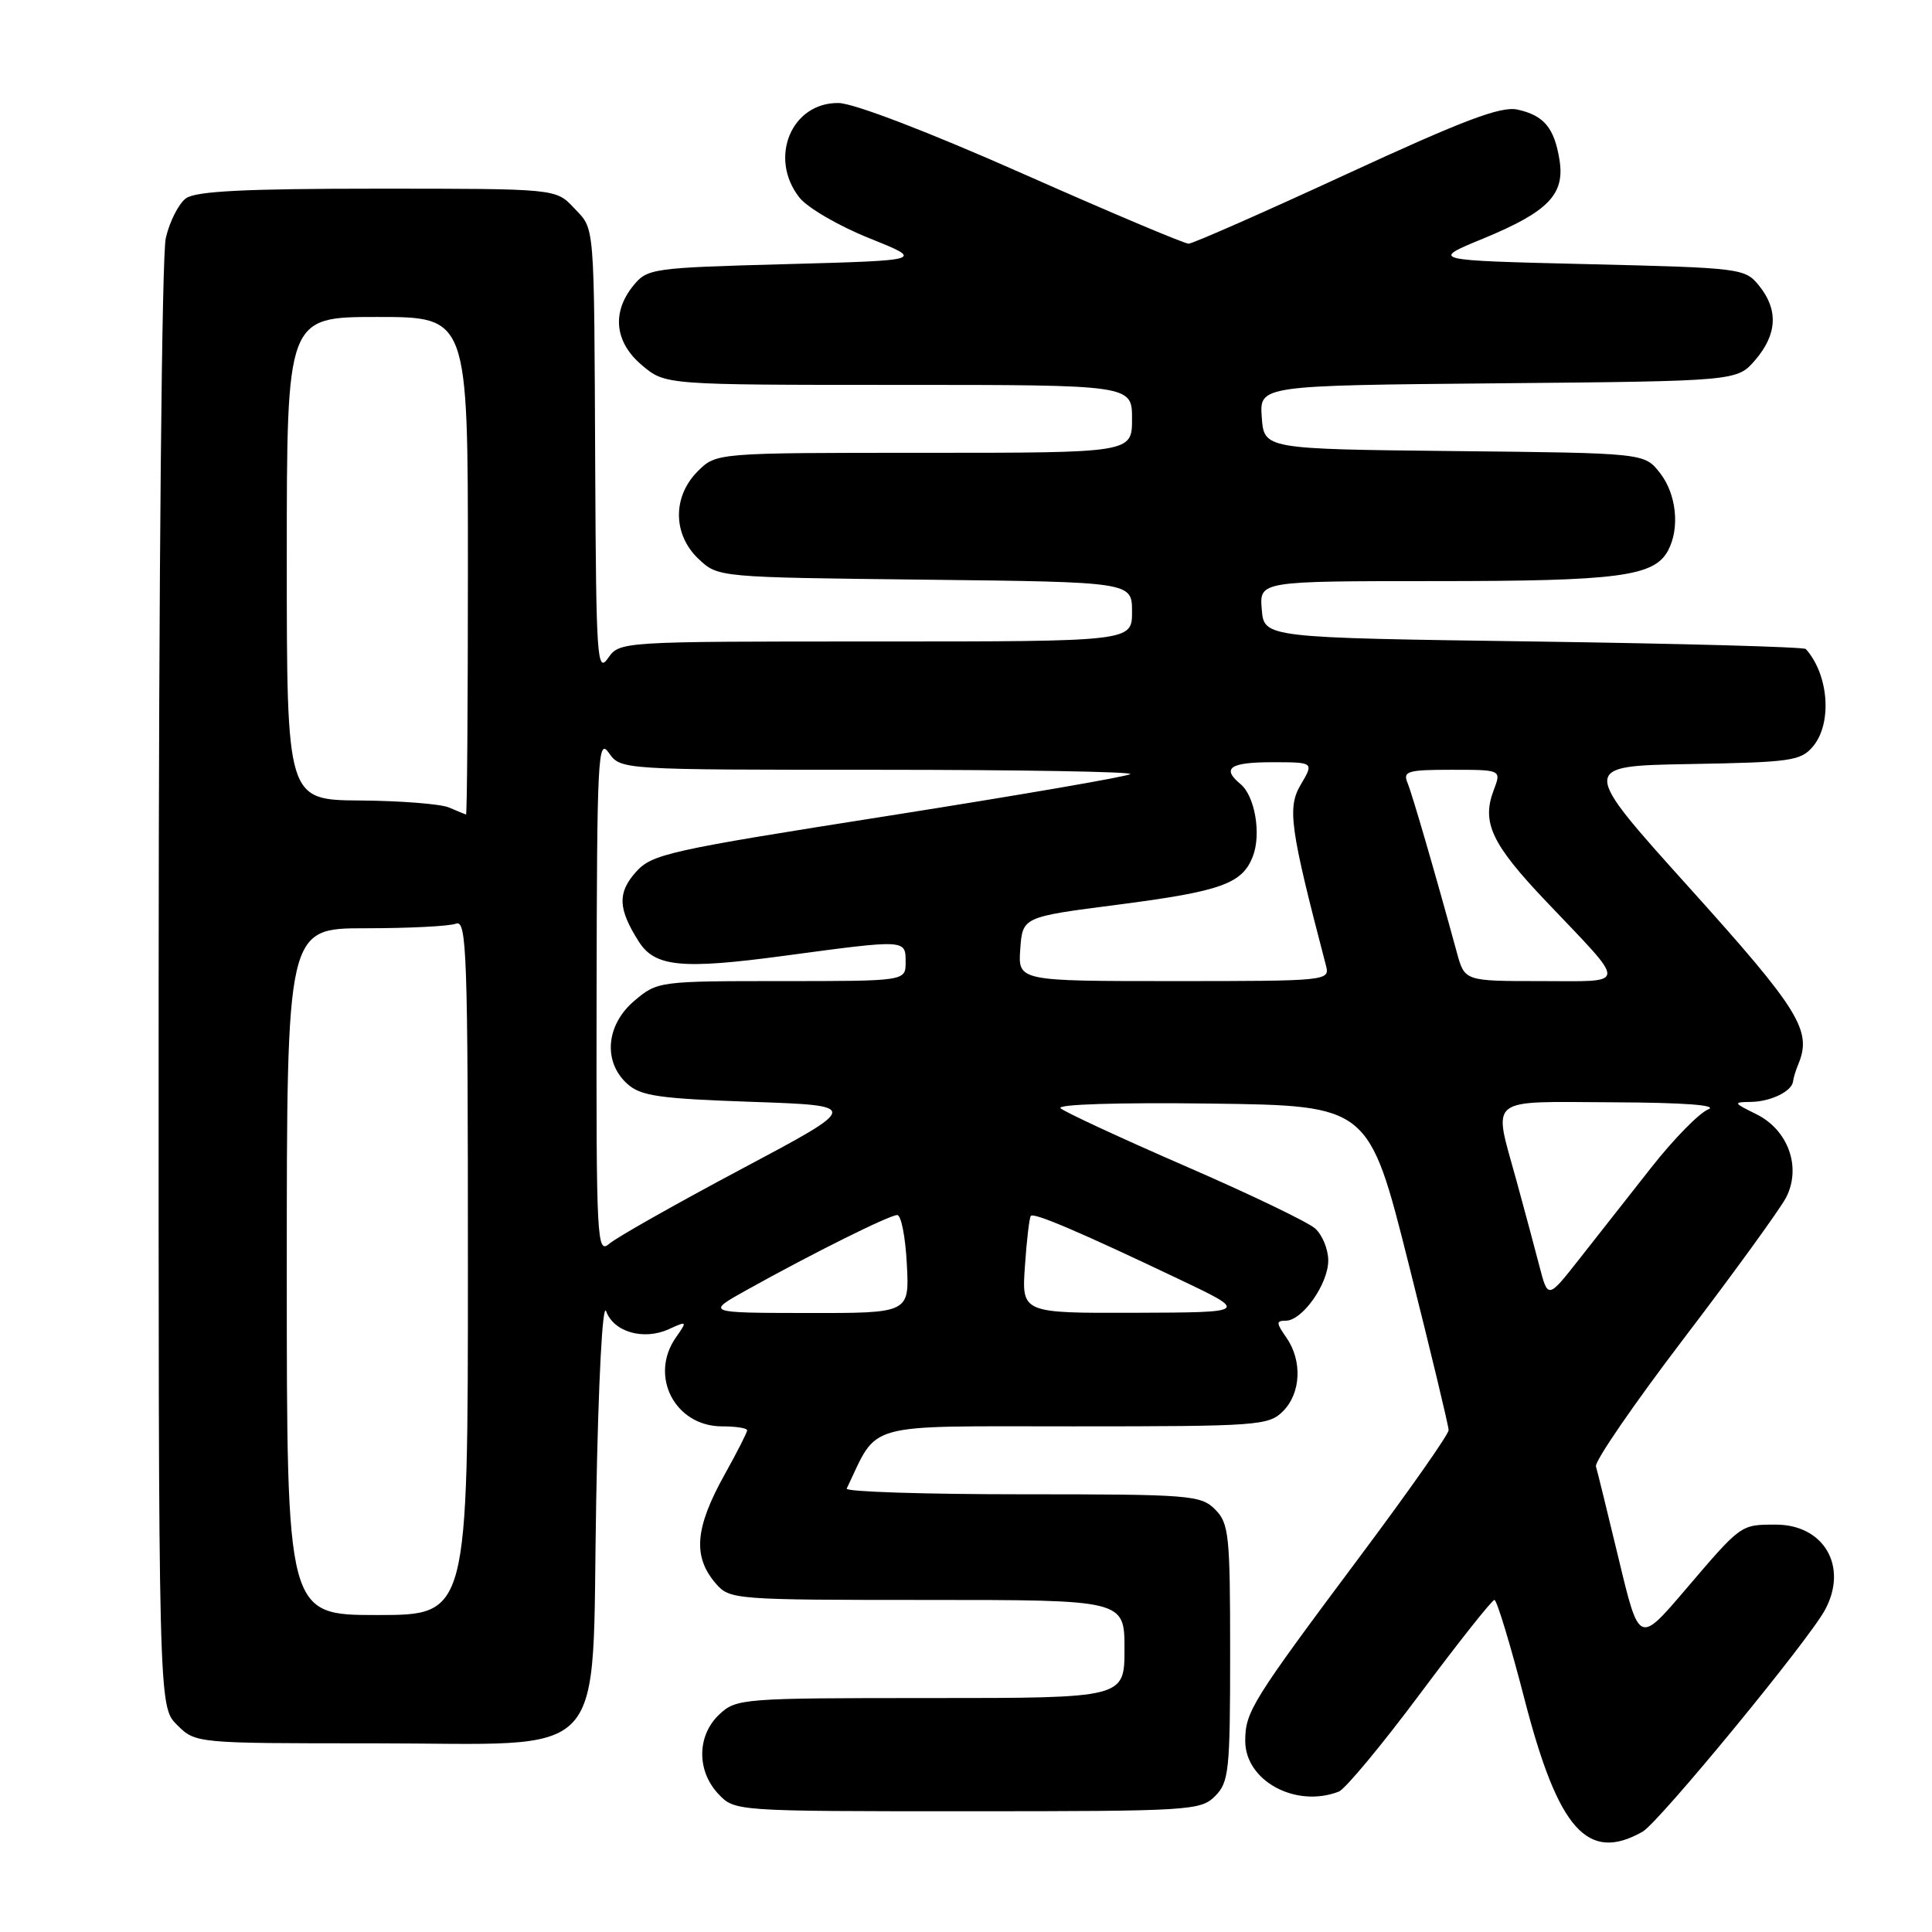 <?xml version="1.0" encoding="UTF-8" standalone="no"?>
<!DOCTYPE svg PUBLIC "-//W3C//DTD SVG 1.1//EN" "http://www.w3.org/Graphics/SVG/1.1/DTD/svg11.dtd" >
<svg xmlns="http://www.w3.org/2000/svg" xmlns:xlink="http://www.w3.org/1999/xlink" version="1.1" viewBox="0 0 256 256">
 <g >
 <path fill="currentColor"
d=" M 217.65 242.71 C 219.81 241.49 239.69 217.32 241.84 213.29 C 244.92 207.55 241.67 201.99 235.25 202.02 C 230.62 202.03 230.75 201.94 223.30 210.67 C 217.19 217.83 217.19 217.83 214.51 206.67 C 213.03 200.53 211.67 194.96 211.47 194.31 C 211.27 193.65 216.53 186.00 223.15 177.31 C 229.78 168.61 235.85 160.23 236.66 158.69 C 238.73 154.69 236.96 149.72 232.71 147.63 C 229.65 146.12 229.62 146.04 232.00 146.01 C 234.64 145.97 237.44 144.60 237.59 143.29 C 237.63 142.85 237.95 141.82 238.29 141.00 C 240.13 136.57 238.44 133.83 223.91 117.70 C 209.32 101.50 209.32 101.50 223.91 101.24 C 237.35 101.01 238.64 100.82 240.25 98.88 C 242.80 95.81 242.32 89.40 239.28 86.00 C 239.04 85.72 222.79 85.28 203.17 85.00 C 167.50 84.50 167.50 84.50 167.19 80.75 C 166.88 77.00 166.88 77.00 190.29 77.00 C 214.45 77.00 219.19 76.38 221.02 72.96 C 222.62 69.98 222.14 65.45 219.94 62.65 C 217.88 60.03 217.88 60.03 192.69 59.77 C 167.50 59.50 167.50 59.50 167.19 55.29 C 166.89 51.08 166.89 51.08 198.53 50.79 C 230.18 50.50 230.18 50.50 232.59 47.69 C 235.49 44.31 235.66 41.04 233.09 37.86 C 231.22 35.55 230.75 35.49 210.35 35.00 C 189.51 34.50 189.51 34.50 196.51 31.62 C 205.16 28.05 207.38 25.76 206.64 21.18 C 205.95 16.93 204.58 15.29 201.07 14.52 C 198.89 14.04 193.96 15.90 178.39 23.09 C 167.45 28.14 158.05 32.28 157.50 32.29 C 156.95 32.30 147.05 28.12 135.50 23.00 C 123.02 17.47 113.13 13.68 111.12 13.65 C 104.86 13.56 101.80 20.94 105.93 26.18 C 106.98 27.52 111.15 29.95 115.18 31.56 C 122.50 34.50 122.50 34.50 104.16 35.00 C 86.38 35.48 85.76 35.57 83.91 37.86 C 81.02 41.43 81.46 45.37 85.08 48.41 C 88.15 51.00 88.15 51.00 119.08 51.00 C 150.00 51.00 150.00 51.00 150.00 55.50 C 150.00 60.00 150.00 60.00 122.45 60.00 C 94.91 60.00 94.91 60.00 92.45 62.45 C 89.09 65.82 89.14 70.84 92.58 74.08 C 95.16 76.50 95.16 76.50 122.58 76.81 C 150.00 77.12 150.00 77.12 150.00 81.06 C 150.00 85.00 150.00 85.00 116.06 85.00 C 82.11 85.00 82.11 85.00 80.56 87.22 C 79.13 89.26 78.99 87.19 78.87 62.47 C 78.71 28.72 78.86 30.54 76.03 27.53 C 73.65 25.00 73.65 25.00 50.02 25.00 C 32.42 25.00 25.94 25.33 24.64 26.28 C 23.68 26.98 22.48 29.34 21.97 31.53 C 21.44 33.80 21.04 76.34 21.02 130.80 C 21.00 226.09 21.00 226.09 23.45 228.55 C 25.91 231.00 25.91 231.00 49.40 231.00 C 81.32 231.00 78.35 234.22 79.00 198.84 C 79.29 182.91 79.84 172.44 80.32 173.75 C 81.32 176.51 85.30 177.64 88.63 176.12 C 91.06 175.01 91.09 175.04 89.56 177.22 C 85.98 182.33 89.44 189.00 95.67 189.00 C 97.50 189.00 99.00 189.23 99.00 189.52 C 99.00 189.80 97.69 192.39 96.08 195.27 C 92.07 202.45 91.75 206.25 94.87 209.85 C 96.69 211.95 97.36 212.00 122.87 212.00 C 149.00 212.00 149.00 212.00 149.00 218.50 C 149.00 225.00 149.00 225.00 123.31 225.00 C 98.32 225.00 97.57 225.06 95.31 227.17 C 92.35 229.96 92.29 234.61 95.17 237.69 C 97.35 240.00 97.35 240.00 128.17 240.00 C 157.67 240.00 159.09 239.91 161.00 238.00 C 162.84 236.16 163.00 234.67 163.00 219.00 C 163.00 203.33 162.84 201.84 161.00 200.00 C 159.11 198.11 157.67 198.00 135.42 198.00 C 122.45 198.00 112.00 197.66 112.19 197.25 C 116.47 188.33 114.02 189.00 142.19 189.00 C 166.67 189.00 168.10 188.90 170.00 187.00 C 172.39 184.61 172.59 180.29 170.44 177.22 C 169.09 175.29 169.08 175.00 170.37 175.00 C 172.57 175.00 176.00 170.13 176.00 167.02 C 176.00 165.53 175.21 163.62 174.25 162.77 C 173.29 161.92 165.53 158.19 157.00 154.49 C 148.47 150.78 141.06 147.34 140.53 146.85 C 139.96 146.33 148.16 146.07 160.47 146.23 C 181.38 146.50 181.38 146.50 186.66 167.50 C 189.57 179.05 191.95 188.95 191.95 189.50 C 191.96 190.05 186.75 197.47 180.38 206.00 C 165.83 225.48 165.01 226.80 165.00 230.68 C 165.00 235.97 171.68 239.60 177.39 237.40 C 178.24 237.08 183.10 231.23 188.19 224.40 C 193.28 217.58 197.70 212.00 198.02 212.00 C 198.34 212.00 200.15 217.96 202.03 225.25 C 206.49 242.47 210.38 246.82 217.65 242.71 Z  M 38.00 168.50 C 38.00 123.00 38.00 123.00 48.42 123.00 C 54.15 123.00 59.55 122.73 60.42 122.39 C 61.85 121.84 62.00 126.26 62.00 167.89 C 62.00 214.00 62.00 214.00 50.00 214.00 C 38.00 214.00 38.00 214.00 38.00 168.50 Z  M 99.00 170.90 C 107.65 166.08 117.86 161.00 118.89 161.00 C 119.41 161.00 119.98 163.93 120.16 167.50 C 120.50 174.00 120.50 174.00 107.00 173.98 C 93.50 173.96 93.50 173.96 99.00 170.90 Z  M 135.81 167.75 C 136.04 164.31 136.40 161.33 136.59 161.11 C 137.01 160.65 143.05 163.23 156.00 169.39 C 165.50 173.90 165.50 173.90 150.44 173.95 C 135.37 174.00 135.37 174.00 135.81 167.75 Z  M 203.99 167.81 C 203.38 165.44 202.00 160.32 200.94 156.44 C 197.84 145.14 196.80 145.99 213.75 146.06 C 223.14 146.10 227.72 146.44 226.35 147.00 C 225.16 147.47 221.77 150.93 218.82 154.68 C 215.86 158.43 211.57 163.89 209.28 166.81 C 205.11 172.12 205.11 172.12 203.99 167.81 Z  M 79.05 131.90 C 79.10 100.35 79.23 97.69 80.67 99.75 C 82.24 102.00 82.24 102.00 116.29 102.00 C 135.01 102.00 150.08 102.26 149.76 102.57 C 149.45 102.89 135.08 105.36 117.84 108.08 C 88.33 112.72 86.37 113.16 84.21 115.60 C 81.81 118.33 81.90 120.43 84.62 124.73 C 86.76 128.13 90.30 128.48 103.97 126.64 C 120.13 124.47 120.00 124.46 120.00 127.50 C 120.00 130.00 120.00 130.00 103.58 130.00 C 87.37 130.00 87.11 130.03 84.08 132.59 C 80.30 135.77 79.87 140.66 83.10 143.60 C 84.90 145.23 87.28 145.57 99.62 146.00 C 114.04 146.50 114.04 146.50 98.27 154.89 C 89.60 159.50 81.71 163.96 80.75 164.79 C 79.09 166.23 79.00 164.59 79.05 131.90 Z  M 135.19 125.75 C 135.50 121.50 135.50 121.50 148.08 119.88 C 161.84 118.10 164.63 117.10 166.02 113.44 C 167.14 110.50 166.28 105.48 164.38 103.90 C 161.83 101.79 162.96 101.00 168.56 101.00 C 174.11 101.00 174.11 101.00 172.35 103.98 C 170.55 107.03 170.92 109.69 175.71 127.99 C 176.22 129.96 175.78 130.00 155.56 130.00 C 134.89 130.00 134.89 130.00 135.19 125.75 Z  M 193.05 126.25 C 190.18 115.73 187.15 105.31 186.51 103.75 C 185.86 102.19 186.49 102.00 192.37 102.00 C 198.95 102.00 198.95 102.00 197.92 104.71 C 196.30 108.98 197.64 111.83 204.85 119.42 C 215.77 130.91 215.83 130.00 204.16 130.00 C 194.08 130.00 194.08 130.00 193.05 126.25 Z  M 59.50 107.00 C 58.40 106.53 53.11 106.11 47.75 106.07 C 38.00 106.00 38.00 106.00 38.00 74.00 C 38.00 42.00 38.00 42.00 50.00 42.00 C 62.00 42.00 62.00 42.00 62.00 75.00 C 62.00 93.15 61.89 107.97 61.75 107.93 C 61.61 107.89 60.60 107.47 59.50 107.00 Z "/>
</g>
</svg>